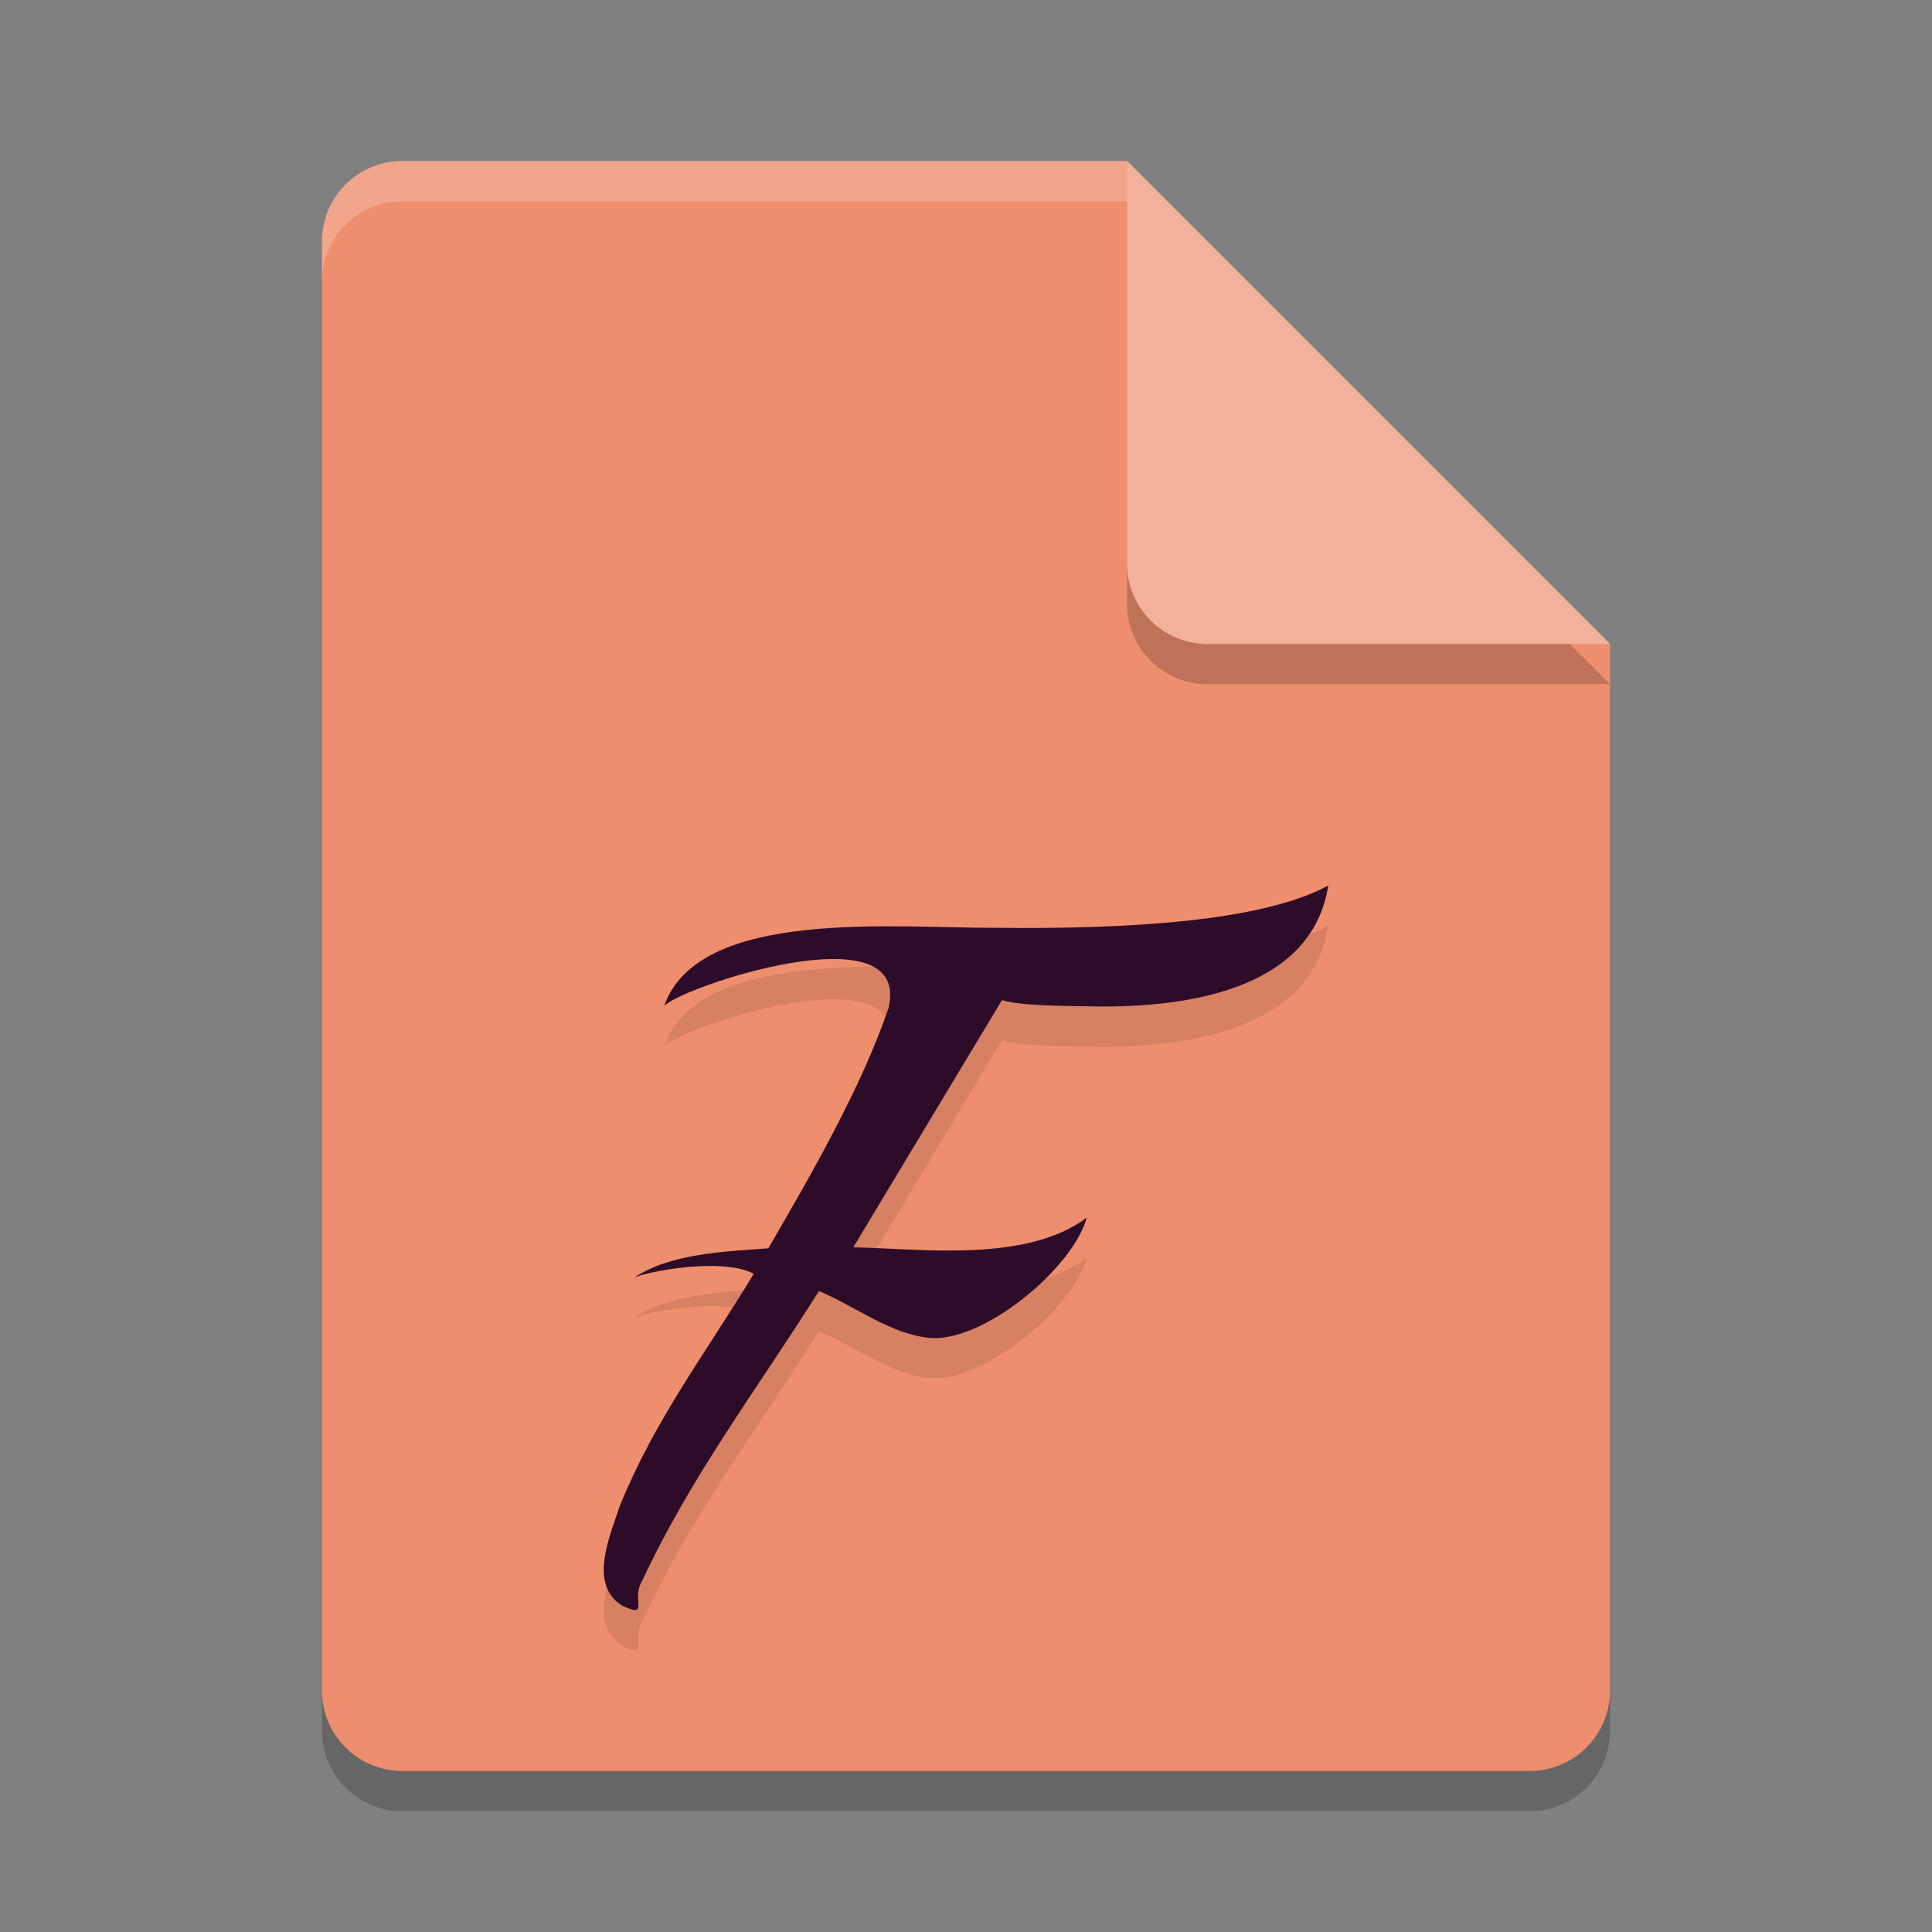 <svg xmlns="http://www.w3.org/2000/svg" width="48" height="48" version="1">
 <rect width="100%" height="100%" fill="#808080" stroke="none"/>
 <path style="opacity:0.2" d="M 10,5 C 8.892,5 8,5.892 8,7 v 36 c 0,1.108 0.892,2 2,2 h 28 c 1.108,0 2,-0.892 2,-2 V 17 L 29,16 28,5 Z"/>
 <path fill="#ef8e6d" d="m10 4c-1.108 0-2 0.892-2 2v36c0 1.108 0.892 2 2 2h28c1.108 0 2-0.892 2-2v-26l-11-1-1-11z"/>
 <path fill="#fff" opacity=".2" d="m10 4c-1.108 0-2 0.892-2 2v1c0-1.108 0.892-2 2-2h18l11 11h1l-12-12z"/>
 <path style="opacity:0.2" d="m 28,5 v 10 c 0,1.105 0.895,2 2,2 h 10 z"/>
 <path fill="#f4b09a" d="m28 4v10c0 1.105 0.895 2 2 2h10l-12-12z"/>
 <path style="opacity:0.1" d="M 33,23 C 31.355,23.9 27.969,24.088 24.766,24.051 22.251,24.065 17.343,23.543 16.5,26 16.819,25.561 22.664,23.569 22.076,26.044 21.384,28.059 20.148,30.19 19.089,32.014 18.059,32.091 16.634,32.136 15.75,32.75 15.98,32.609 17.94,32.219 18.726,32.648 17.523,34.637 16.283,36.245 15.4,38.411 15.157,39.155 14.61,40.351 15.451,40.889 16.164,41.222 15.664,40.744 15.953,40.279 17.162,37.679 18.827,35.49 20.347,33.076 21.234,33.446 22.095,34.129 23.063,34.236 24.38,34.392 26.651,32.531 27,31.251 25.5,32.377 22.911,32.025 21.2,31.989 L 24.894,25.847 C 25.258,25.958 25.899,25.988 26.961,26 29.435,26.071 32.597,25.609 33,23 Z"/>
 <path style="fill:#2d0c2a" d="M 33,22 C 31.355,22.9 27.969,23.088 24.766,23.051 22.251,23.065 17.343,22.543 16.5,25 16.819,24.561 22.664,22.569 22.076,25.044 21.384,27.059 20.148,29.19 19.089,31.014 18.059,31.091 16.634,31.136 15.75,31.75 15.98,31.609 17.94,31.219 18.726,31.648 17.523,33.637 16.283,35.245 15.4,37.411 15.157,38.155 14.61,39.351 15.451,39.889 16.164,40.222 15.664,39.744 15.953,39.279 17.162,36.679 18.827,34.49 20.347,32.076 21.234,32.446 22.095,33.129 23.063,33.236 24.38,33.392 26.651,31.531 27,30.251 25.5,31.377 22.911,31.025 21.2,30.989 L 24.894,24.847 C 25.258,24.958 25.899,24.988 26.961,25 29.435,25.071 32.597,24.609 33,22 Z"/>
</svg>
